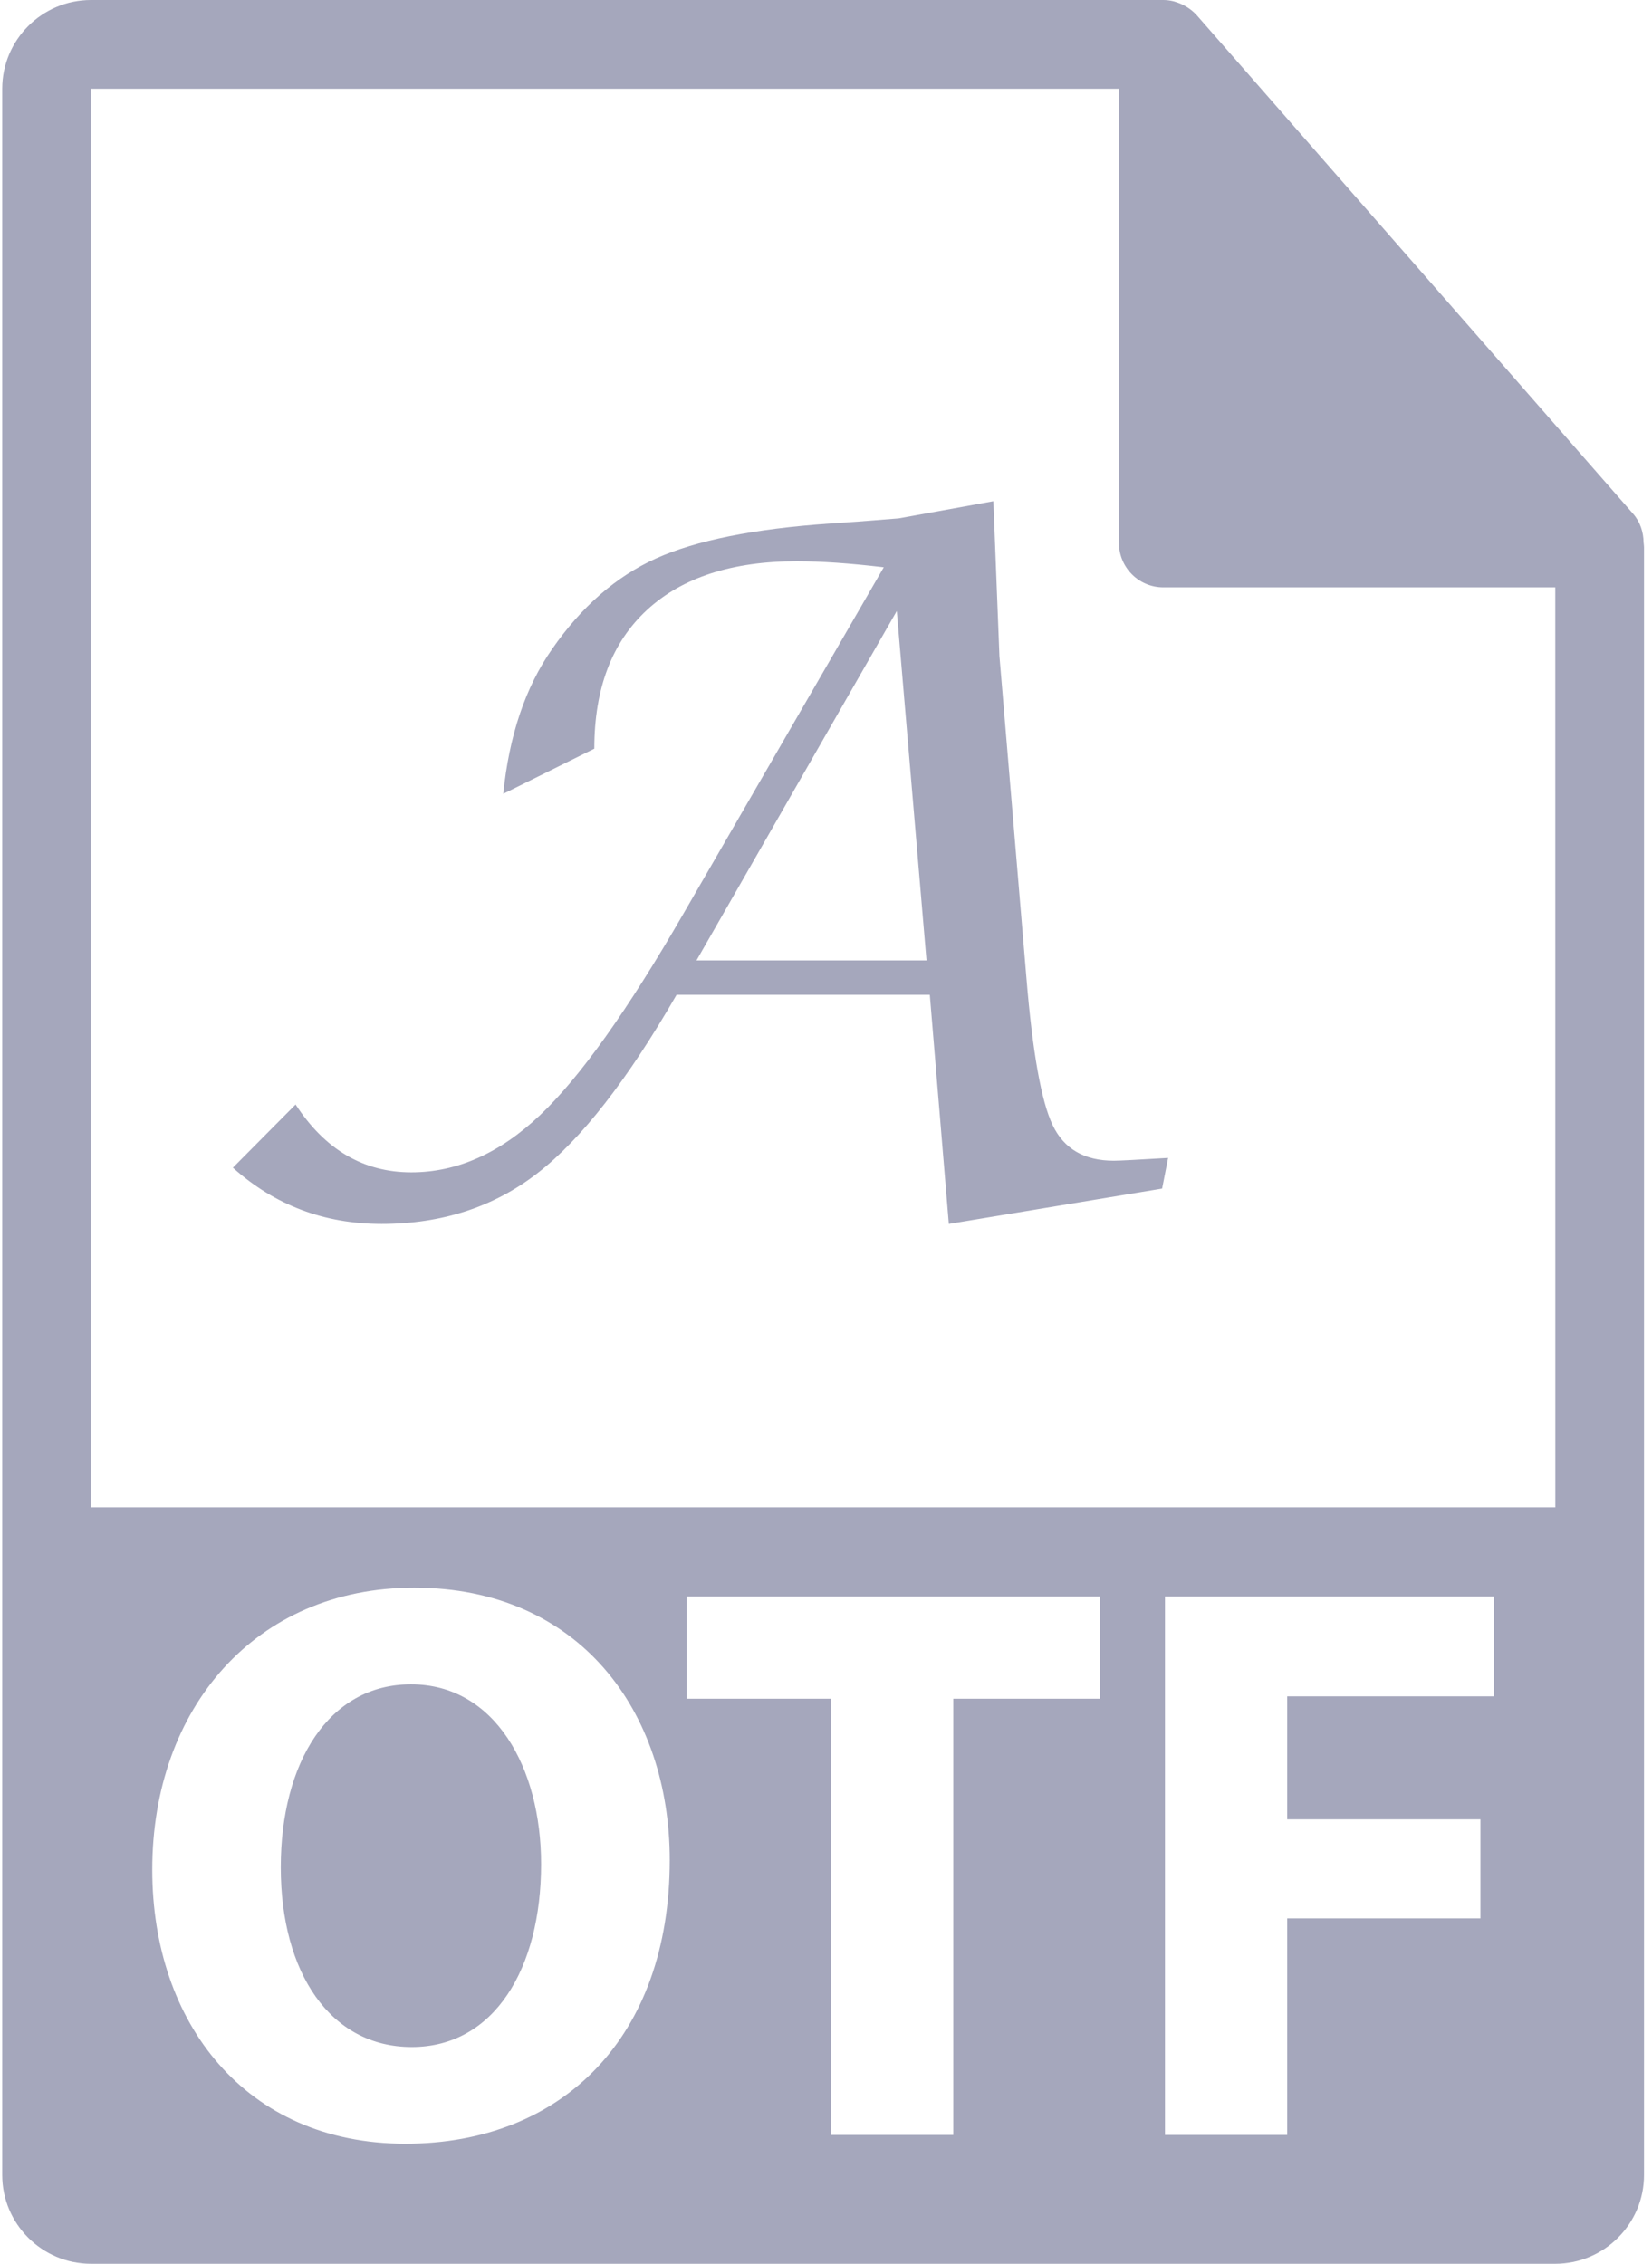 <svg width="73" height="100" viewBox="0 0 73 100" fill="none" xmlns="http://www.w3.org/2000/svg">
<path d="M72.628 23.963C72.622 23.504 72.477 23.052 72.162 22.693L52.88 0.669C52.877 0.664 52.869 0.661 52.865 0.656C52.75 0.527 52.618 0.422 52.476 0.329C52.434 0.301 52.39 0.276 52.346 0.252C52.224 0.185 52.095 0.13 51.959 0.09C51.925 0.08 51.891 0.064 51.854 0.056C51.709 0.021 51.557 0 51.406 0H4.02C1.858 0 0.098 1.759 0.098 3.922V96.079C0.098 98.24 1.858 100 4.02 100H68.725C70.887 100 72.647 98.24 72.647 96.079V24.182C72.647 24.109 72.635 24.037 72.628 23.963ZM17.914 94.696C10.854 94.696 6.728 89.369 6.728 82.592C6.728 75.463 11.279 70.135 18.303 70.135C25.608 70.135 29.595 75.605 29.595 82.169C29.594 89.968 24.867 94.696 17.914 94.696ZM48.618 75.04H42.124V94.309H36.727V75.04H30.338V70.523H48.618V75.04H48.618ZM66.018 74.935H56.879V80.369H65.419V84.744H56.879V94.309H51.479V70.523H66.018V74.935H66.018ZM4.02 66.584V3.922H49.445V23.985C49.445 25.067 50.322 25.946 51.406 25.946H68.726L68.728 66.584H4.02V66.584Z" fill="#A5A7BC"/>
<path d="M18.161 74.404C14.527 74.404 12.407 77.864 12.407 82.487C12.407 87.145 14.597 90.425 18.197 90.425C21.832 90.425 23.911 86.968 23.911 82.346C23.911 78.075 21.866 74.404 18.161 74.404Z" fill="#A5A7BC"/>
<path d="M46.516 49.702C46.014 48.654 45.627 46.48 45.355 43.179L44.164 28.983L43.896 22.141L39.708 22.9C38.352 23.01 37.341 23.086 36.67 23.127C33.317 23.359 30.757 23.873 28.991 24.668C27.227 25.463 25.694 26.799 24.394 28.676C23.217 30.36 22.498 32.492 22.238 35.067L26.262 33.073C26.262 30.416 27.04 28.371 28.594 26.94C30.147 25.508 32.355 24.793 35.216 24.793C36.283 24.793 37.562 24.881 39.053 25.059L30.205 40.352C27.742 44.621 25.625 47.596 23.852 49.272C22.079 50.949 20.188 51.787 18.175 51.787C16.069 51.787 14.364 50.788 13.062 48.79L10.291 51.582C12.139 53.238 14.33 54.066 16.861 54.066C19.53 54.066 21.83 53.316 23.758 51.818C25.69 50.32 27.735 47.696 29.897 43.945H41.087L41.928 54.066L51.352 52.505L51.618 51.15C50.249 51.233 49.448 51.274 49.217 51.274C47.913 51.273 47.015 50.749 46.516 49.702ZM30.778 42.424L39.628 26.991L40.941 42.425H30.778V42.424Z" fill="#A5A7BC"/>
</svg>
